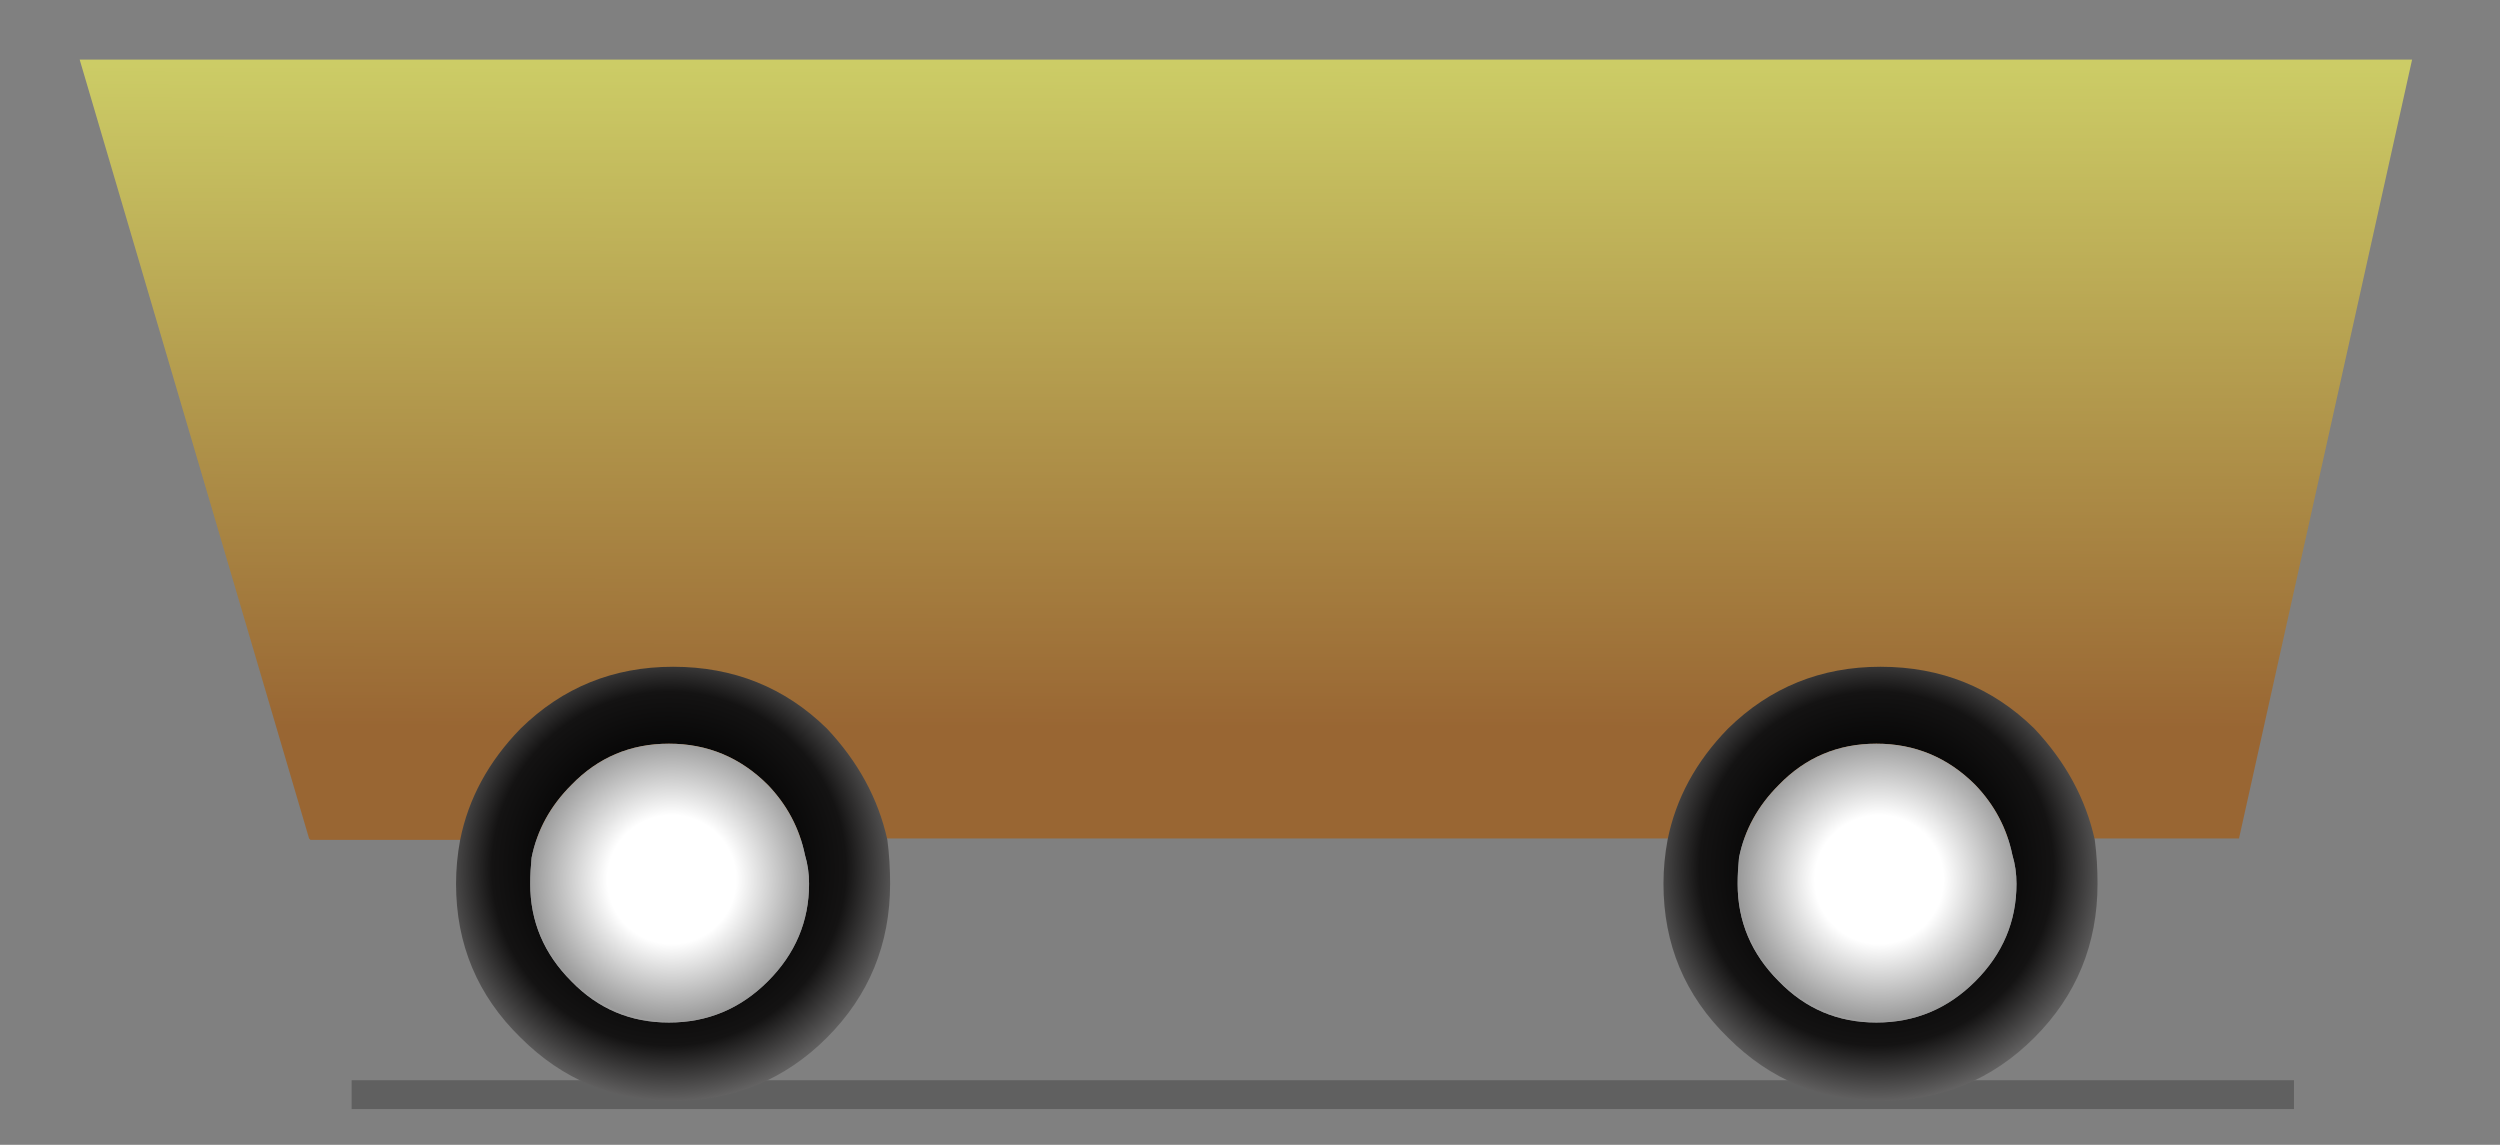 <?xml version="1.0" encoding="utf-8"?>
<!-- Generator: Adobe Illustrator 16.0.0, SVG Export Plug-In . SVG Version: 6.00 Build 0)  -->
<!DOCTYPE svg PUBLIC "-//W3C//DTD SVG 1.1//EN" "http://www.w3.org/Graphics/SVG/1.1/DTD/svg11.dtd">
<svg version="1.1" id="Layer_1" xmlns="http://www.w3.org/2000/svg" xmlns:xlink="http://www.w3.org/1999/xlink" x="0px" y="0px"
	 width="91px" height="41.67px" viewBox="0 0 91 41.67" enable-background="new 0 0 91 41.67" xml:space="preserve">
<rect x="0" y="0" width="91" height="41.67" fill="#808080" stroke="none"/>
<g>
	<rect x="12.8" y="39.32" fill-rule="evenodd" clip-rule="evenodd" fill-opacity="0.251" width="70.7" height="1.05"/>
</g>
<g>
	<g>
		<g>
			
				<linearGradient id="SVGID_1_" gradientUnits="userSpaceOnUse" x1="-244.472" y1="-917.676" x2="-204.272" y2="-917.676" gradientTransform="matrix(2.487562e-005 1 -1 -7.077141e-004 -872.32 233.441)">
				<stop  offset="0.318" style="stop-color:#CCCC66"/>
				<stop  offset="0.918" style="stop-color:#996633"/>
			</linearGradient>
			<polygon fill-rule="evenodd" clip-rule="evenodd" fill="url(#SVGID_1_)" points="32.15,30.52 32.15,30.57 11.3,30.57 
				11.25,30.52 2.9,2.17 87.8,2.17 81.5,30.52 			"/>
		</g>
		<g>
			<radialGradient id="SVGID_2_" cx="68.3" cy="31.617" r="9.225" gradientUnits="userSpaceOnUse">
				<stop  offset="0.247" style="stop-color:#333333"/>
				<stop  offset="0.361" style="stop-color:#000000"/>
				<stop  offset="0.698" style="stop-color:#141313"/>
				<stop  offset="0.863" style="stop-color:#4F4E4E"/>
				<stop  offset="1" style="stop-color:#7F7E7E"/>
			</radialGradient>
			<path fill-rule="evenodd" clip-rule="evenodd" fill="url(#SVGID_2_)" d="M73.25,31.12c-0.2-0.97-0.65-1.82-1.35-2.55
				c-1-1-2.2-1.5-3.6-1.5c-1.4,0-2.58,0.5-3.55,1.5c-0.77,0.77-1.25,1.65-1.45,2.65c-0.03,0.3-0.05,0.62-0.05,0.95
				c0,1.37,0.5,2.55,1.5,3.55c0.97,1,2.15,1.5,3.55,1.5c1.4,0,2.6-0.5,3.6-1.5s1.5-2.18,1.5-3.55C73.4,31.8,73.35,31.45,73.25,31.12
				z M62.9,26.52c1.53-1.5,3.38-2.25,5.55-2.25c2.2,0,4.07,0.75,5.6,2.25c1.13,1.2,1.87,2.55,2.2,4.05c0.07,0.53,0.1,1.07,0.1,1.6
				c0,2.2-0.77,4.07-2.3,5.6c-1.53,1.53-3.4,2.3-5.6,2.3c-2.17,0-4.02-0.77-5.55-2.3c-1.57-1.53-2.35-3.4-2.35-5.6
				c0-0.53,0.05-1.07,0.15-1.6C61,29.07,61.73,27.72,62.9,26.52z"/>
			<radialGradient id="SVGID_3_" cx="68.4" cy="32.016" r="7.362" gradientUnits="userSpaceOnUse">
				<stop  offset="0.318" style="stop-color:#FFFFFF"/>
				<stop  offset="0.698" style="stop-color:#999999"/>
				<stop  offset="0.918" style="stop-color:#FFFFFF"/>
			</radialGradient>
			<path fill-rule="evenodd" clip-rule="evenodd" fill="url(#SVGID_3_)" d="M73.25,31.12c0.1,0.33,0.15,0.68,0.15,1.05
				c0,1.37-0.5,2.55-1.5,3.55s-2.2,1.5-3.6,1.5c-1.4,0-2.58-0.5-3.55-1.5c-1-1-1.5-2.18-1.5-3.55c0-0.33,0.02-0.65,0.05-0.95
				c0.2-1,0.68-1.88,1.45-2.65c0.97-1,2.15-1.5,3.55-1.5c1.4,0,2.6,0.5,3.6,1.5C72.6,29.3,73.05,30.15,73.25,31.12z"/>
		</g>
		<g>
			<radialGradient id="SVGID_4_" cx="24.35" cy="31.617" r="9.225" gradientUnits="userSpaceOnUse">
				<stop  offset="0.247" style="stop-color:#333333"/>
				<stop  offset="0.361" style="stop-color:#000000"/>
				<stop  offset="0.698" style="stop-color:#141313"/>
				<stop  offset="0.863" style="stop-color:#4F4E4E"/>
				<stop  offset="1" style="stop-color:#7F7E7E"/>
			</radialGradient>
			<path fill-rule="evenodd" clip-rule="evenodd" fill="url(#SVGID_4_)" d="M30.1,26.52c1.13,1.2,1.87,2.55,2.2,4.05
				c0.07,0.53,0.1,1.07,0.1,1.6c0,2.2-0.77,4.07-2.3,5.6c-1.53,1.53-3.4,2.3-5.6,2.3c-2.17,0-4.02-0.77-5.55-2.3
				c-1.57-1.53-2.35-3.4-2.35-5.6c0-0.53,0.05-1.07,0.15-1.6c0.3-1.5,1.03-2.85,2.2-4.05c1.53-1.5,3.38-2.25,5.55-2.25
				C26.7,24.27,28.57,25.02,30.1,26.52z M29.45,32.17c0-0.37-0.05-0.72-0.15-1.05c-0.2-0.97-0.65-1.82-1.35-2.55
				c-1-1-2.2-1.5-3.6-1.5c-1.4,0-2.58,0.5-3.55,1.5c-0.77,0.77-1.25,1.65-1.45,2.65c-0.03,0.3-0.05,0.62-0.05,0.95
				c0,1.37,0.5,2.55,1.5,3.55c0.97,1,2.15,1.5,3.55,1.5c1.4,0,2.6-0.5,3.6-1.5S29.45,33.53,29.45,32.17z"/>
			<radialGradient id="SVGID_5_" cx="24.45" cy="32.016" r="7.362" gradientUnits="userSpaceOnUse">
				<stop  offset="0.318" style="stop-color:#FFFFFF"/>
				<stop  offset="0.698" style="stop-color:#999999"/>
				<stop  offset="0.918" style="stop-color:#FFFFFF"/>
			</radialGradient>
			<path fill-rule="evenodd" clip-rule="evenodd" fill="url(#SVGID_5_)" d="M29.45,32.17c0,1.37-0.5,2.55-1.5,3.55s-2.2,1.5-3.6,1.5
				c-1.4,0-2.58-0.5-3.55-1.5c-1-1-1.5-2.18-1.5-3.55c0-0.33,0.02-0.65,0.05-0.95c0.2-1,0.68-1.88,1.45-2.65
				c0.97-1,2.15-1.5,3.55-1.5c1.4,0,2.6,0.5,3.6,1.5c0.7,0.73,1.15,1.58,1.35,2.55C29.4,31.45,29.45,31.8,29.45,32.17z"/>
		</g>
	</g>
</g>
</svg>
